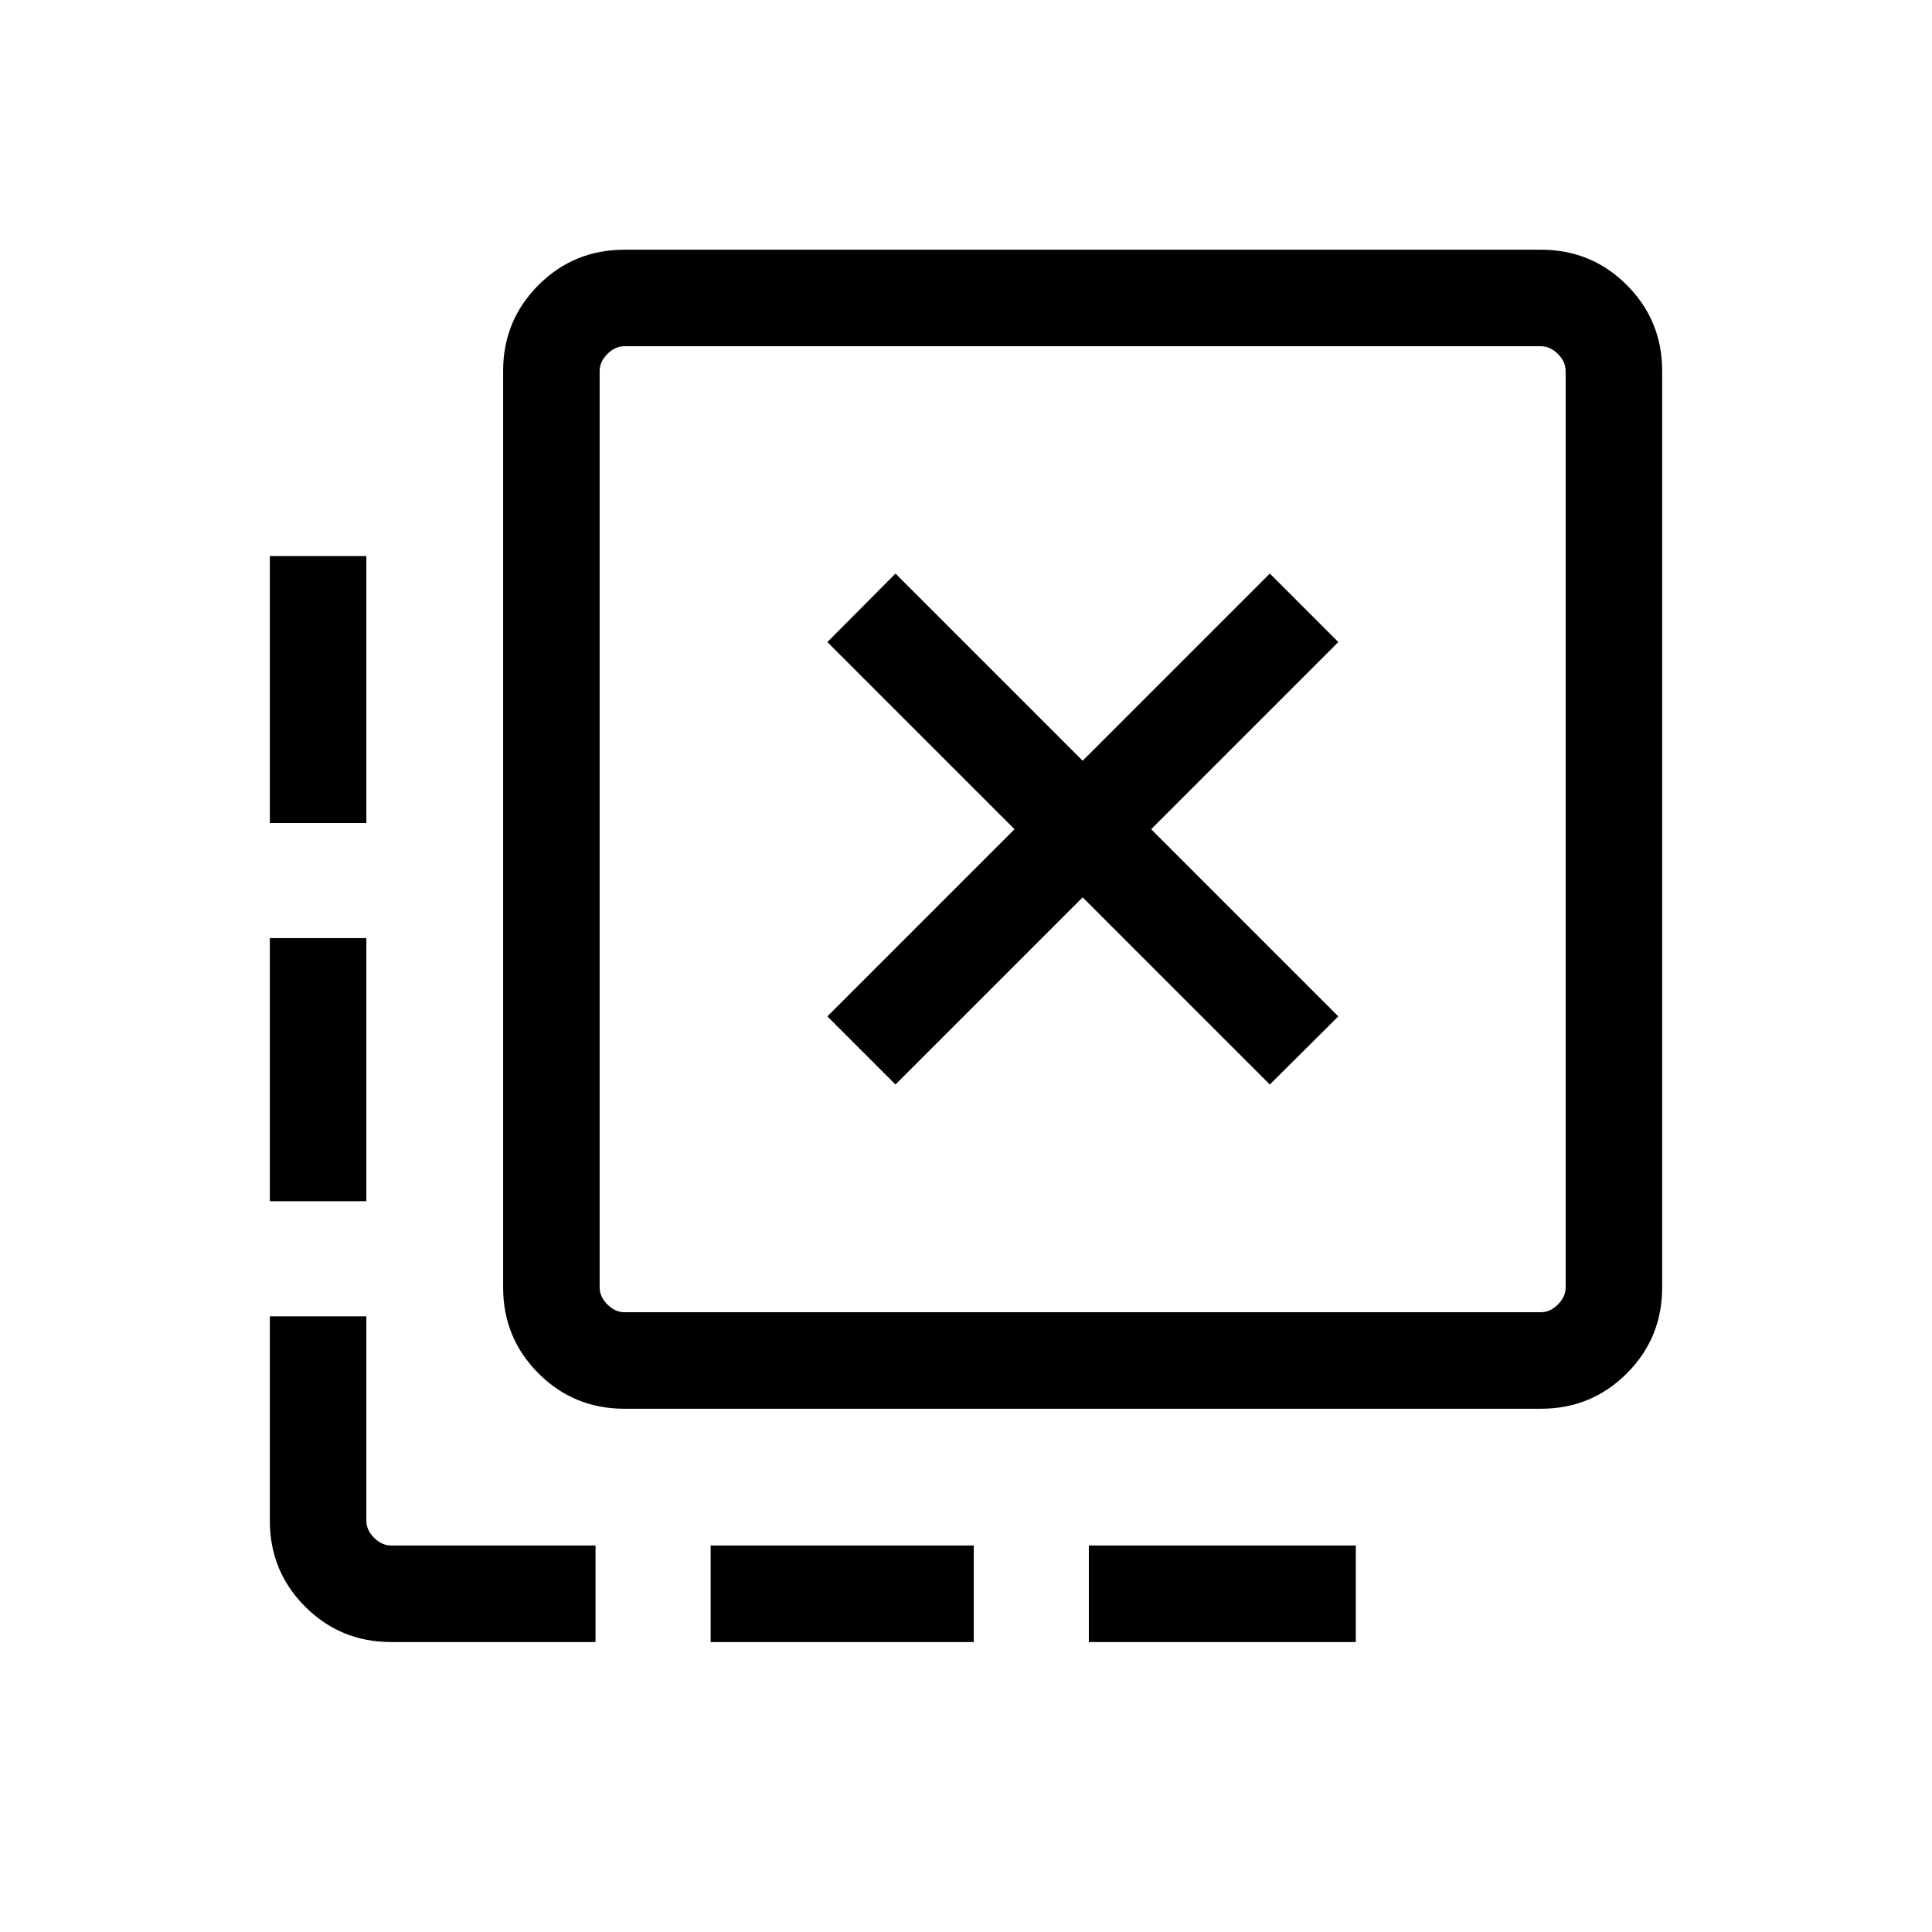 <svg xmlns="http://www.w3.org/2000/svg" height="20" viewBox="0 -960 960 960" width="20"><path d="M541.04-144.08v-47.96h132.65v47.96H541.04Zm-187.92 0v-47.96h130.73v47.96H353.12ZM182.04-551.04h-47.96v-132.65h47.96v132.65Zm0 187.92h-47.96v-130.73h47.96v130.73Zm113.88 219.04H194.35q-25.14 0-42.71-17.57-17.56-17.56-17.56-42.7v-101.58h47.96v101.58q0 4.62 3.85 8.46 3.84 3.85 8.46 3.85h101.57v47.96Zm149.04-277.04 93-93 93 93L665-454.96l-93-93 93-93L630.96-675l-93 93-93-93-33.84 34.04 93 93-93 93 33.84 33.84ZM310.27-260q-25.14 0-42.7-17.57Q250-295.13 250-320.27v-455.38q0-25.14 17.57-42.71 17.56-17.56 42.7-17.56h455.38q25.14 0 42.71 17.56 17.56 17.57 17.56 42.71v455.38q0 25.14-17.56 42.7Q790.79-260 765.65-260H310.27Zm0-47.96h455.38q4.62 0 8.46-3.85 3.85-3.84 3.85-8.46v-455.38q0-4.62-3.85-8.47-3.84-3.84-8.46-3.84H310.27q-4.62 0-8.46 3.84-3.85 3.85-3.85 8.47v455.38q0 4.62 3.85 8.46 3.84 3.85 8.46 3.85Zm-12.31-480v480-480Z"/></svg>
